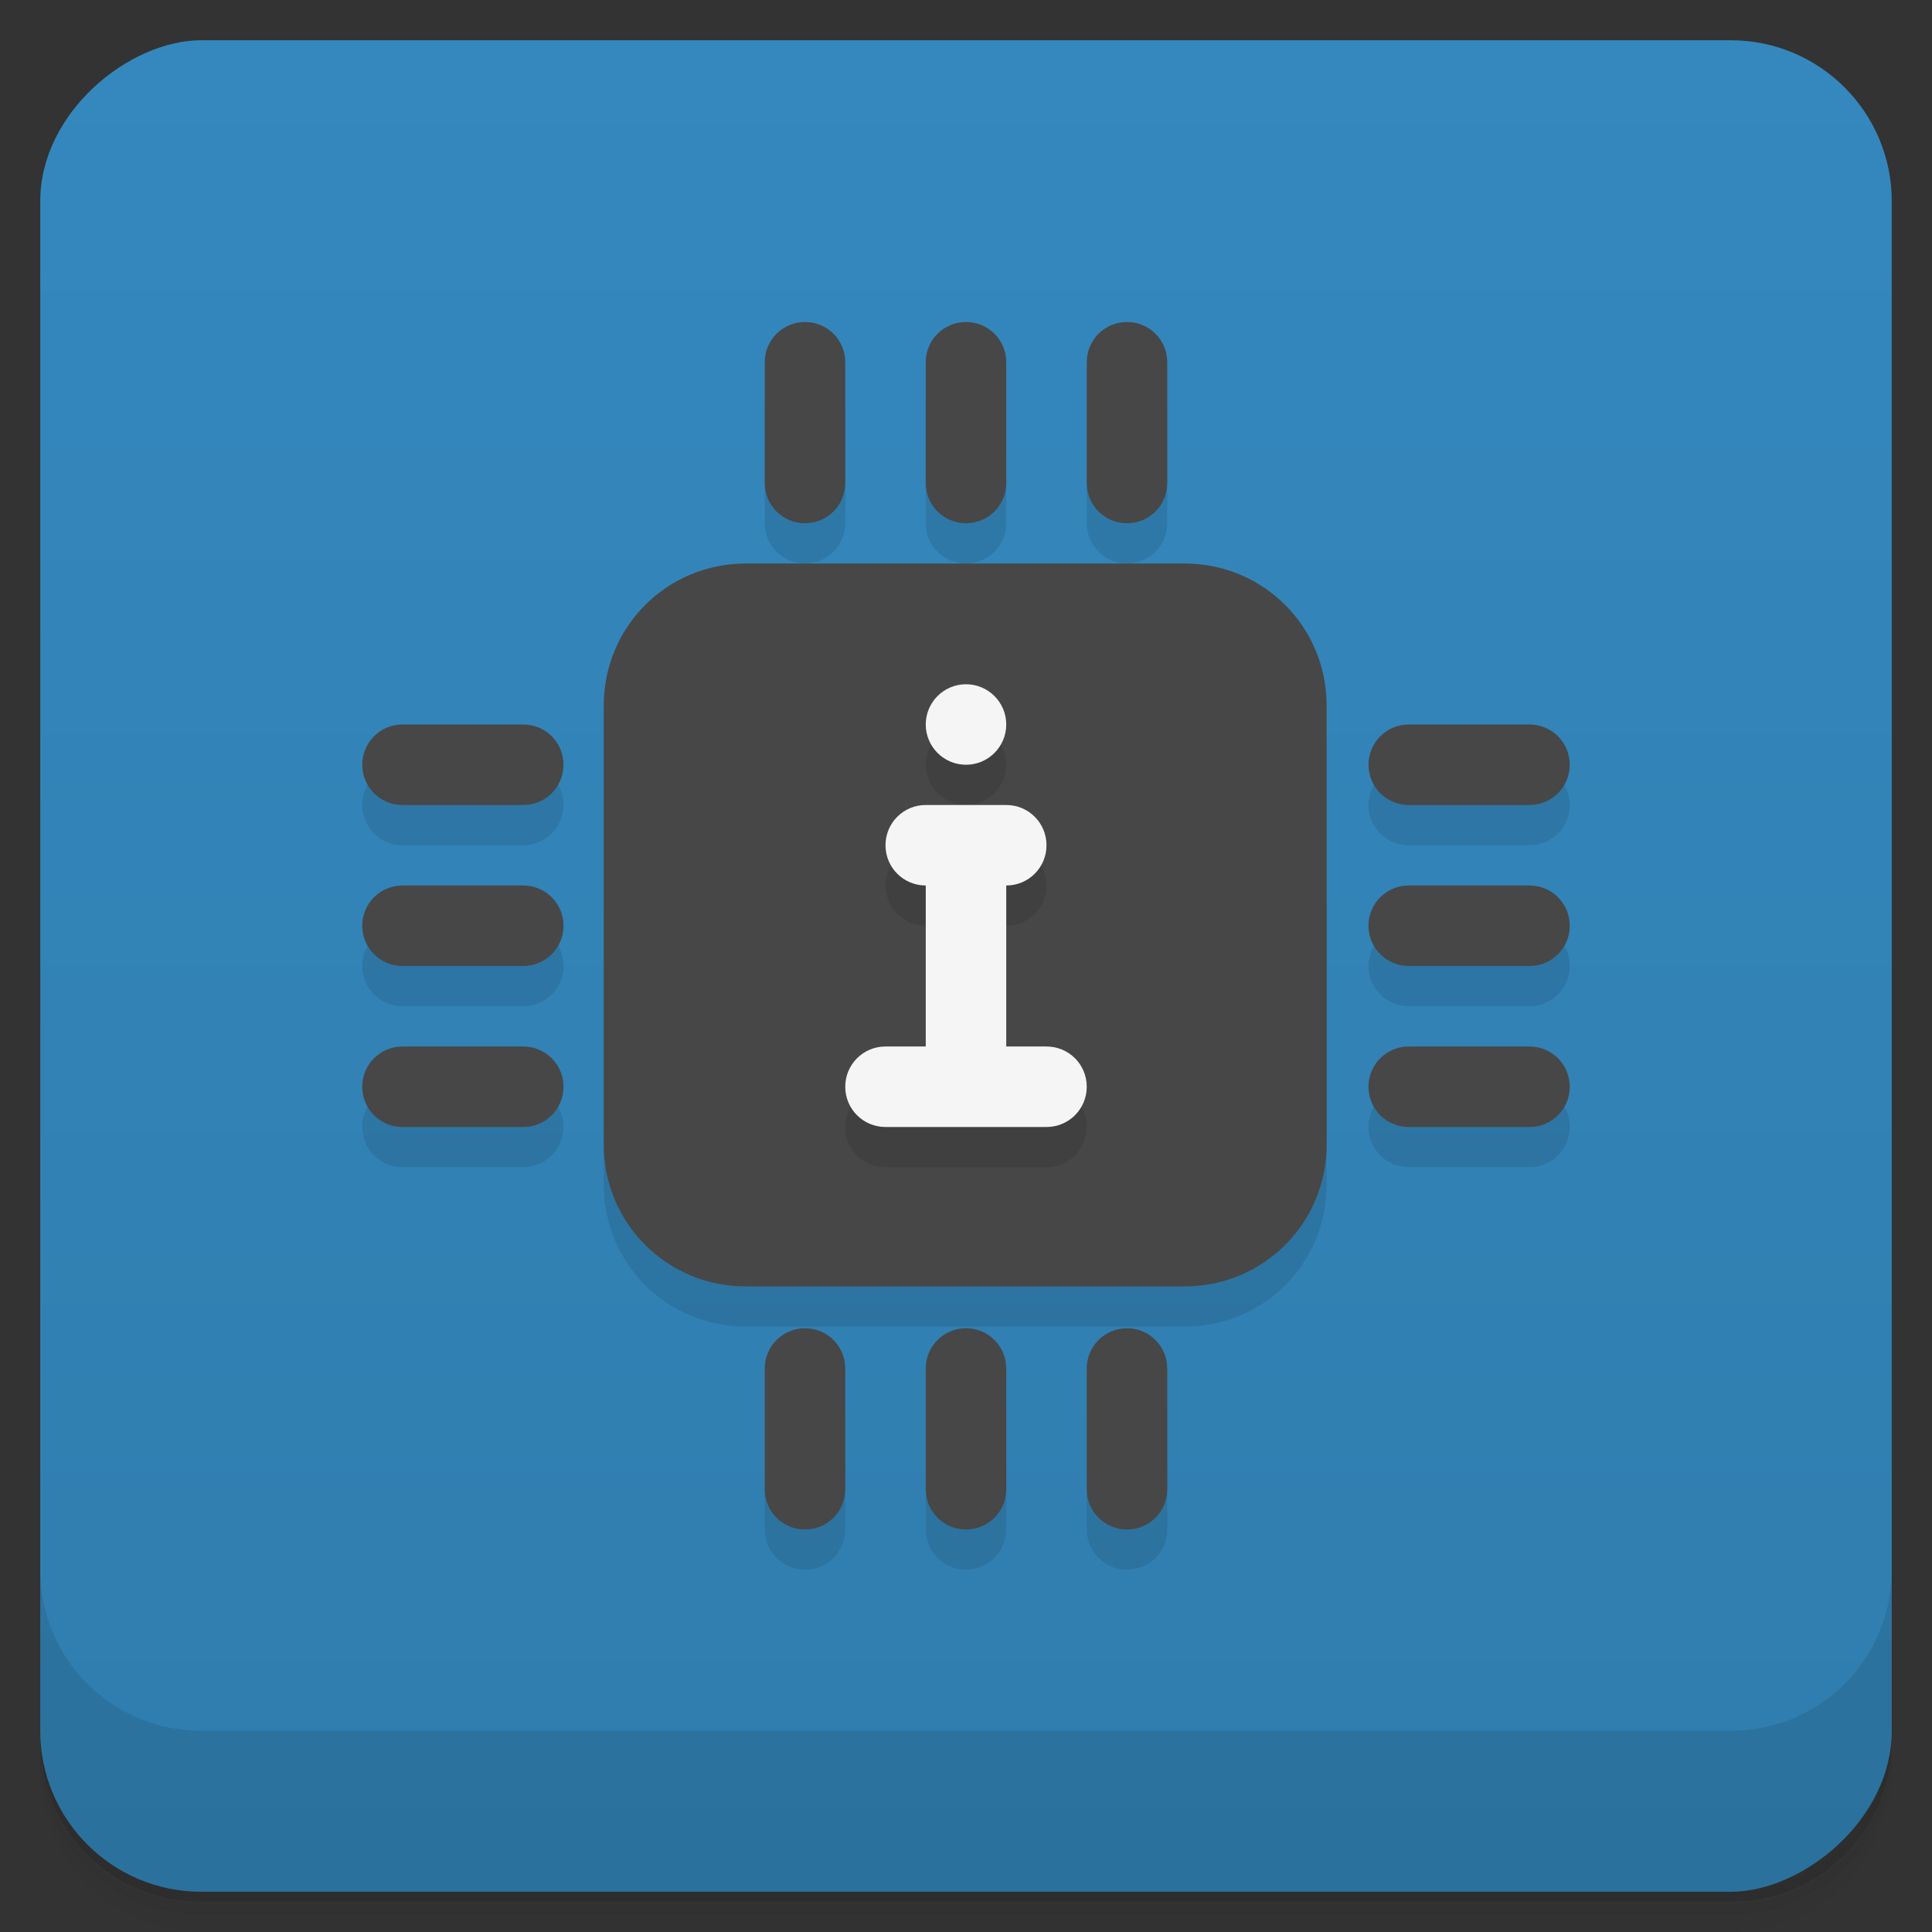 <svg version="1.1" viewBox="0 0 48 48" xmlns="http://www.w3.org/2000/svg">
 <rect x="0" y="0" width="48" height="48" fill="#333333" stroke="none"/>
 <defs>
  <linearGradient id="bg" x1="-47" x2="-1" y1="0" y2="0" gradientUnits="userSpaceOnUse">
   <stop style="stop-color:#307dae" offset="0"/>
   <stop style="stop-color:#3488be" offset="1"/>
  </linearGradient>
 </defs>
 <path d="m1 43v0.25c0 2.22 1.78 4 4 4h38c2.22 0 4-1.78 4-4v-0.25c0 2.22-1.78 4-4 4h-38c-2.22 0-4-1.78-4-4zm0 0.5v0.5c0 2.22 1.78 4 4 4h38c2.22 0 4-1.78 4-4v-0.5c0 2.22-1.78 4-4 4h-38c-2.22 0-4-1.78-4-4z" style="opacity:.02"/>
 <path d="m1 43.3v0.25c0 2.22 1.78 4 4 4h38c2.22 0 4-1.78 4-4v-0.25c0 2.22-1.78 4-4 4h-38c-2.22 0-4-1.78-4-4z" style="opacity:.05"/>
 <path d="m1 43v0.25c0 2.22 1.78 4 4 4h38c2.22 0 4-1.78 4-4v-0.25c0 2.22-1.78 4-4 4h-38c-2.22 0-4-1.78-4-4z" style="opacity:.1"/>
 <rect transform="rotate(-90)" x="-47" y="1" width="46" height="46" rx="4" style="fill:url(#bg)"/>
 <path d="m1 39v4c0 2.22 1.78 4 4 4h38c2.22 0 4-1.78 4-4v-4c0 2.22-1.78 4-4 4h-38c-2.22 0-4-1.78-4-4z" style="opacity:.1"/>
 <path d="m19 10v3c0 0.554 0.446 1 1 1s1-0.446 1-1v-3zm4 0v3c0 0.554 0.446 1 1 1s1-0.446 1-1v-3zm4 0v3c0 0.554 0.446 1 1 1s1-0.446 1-1v-3zm-12 8.53v10.9c0 1.96 1.57 3.53 3.53 3.53h10.9c1.96 0 3.53-1.57 3.53-3.53v-10.9zm-5 0.469c-0.554 0-1 0.446-1 1s0.446 1 1 1h3c0.554 0 1-0.446 1-1s-0.446-1-1-1zm25 0c-0.554 0-1 0.446-1 1s0.446 1 1 1h3c0.554 0 1-0.446 1-1s-0.446-1-1-1zm-25 4c-0.554 0-1 0.446-1 1s0.446 1 1 1h3c0.554 0 1-0.446 1-1s-0.446-1-1-1zm25 0c-0.554 0-1 0.446-1 1s0.446 1 1 1h3c0.554 0 1-0.446 1-1s-0.446-1-1-1zm-25 4c-0.554 0-1 0.446-1 1s0.446 1 1 1h3c0.554 0 1-0.446 1-1s-0.446-1-1-1zm25 0c-0.554 0-1 0.446-1 1s0.446 1 1 1h3c0.554 0 1-0.446 1-1s-0.446-1-1-1zm-16 8v3c0 0.554 0.446 1 1 1s1-0.446 1-1v-3zm4 0v3c0 0.554 0.446 1 1 1s1-0.446 1-1v-3zm4 0v3c0 0.554 0.446 1 1 1s1-0.446 1-1v-3z" style="opacity:.1"/>
 <path d="m20 8c-0.554 0-1 0.446-1 1v3c0 0.554 0.446 1 1 1s1-0.446 1-1v-3c0-0.554-0.446-1-1-1zm4 0c-0.554 0-1 0.446-1 1v3c0 0.554 0.446 1 1 1s1-0.446 1-1v-3c0-0.554-0.446-1-1-1zm4 0c-0.554 0-1 0.446-1 1v3c0 0.554 0.446 1 1 1s1-0.446 1-1v-3c0-0.554-0.446-1-1-1zm-9.47 6c-1.96 0-3.53 1.57-3.53 3.53v10.9c0 1.96 1.57 3.53 3.53 3.53h10.9c1.96 0 3.53-1.57 3.53-3.53v-10.9c0-1.96-1.57-3.53-3.53-3.53zm-8.53 4c-0.554 0-1 0.446-1 1s0.446 1 1 1h3c0.554 0 1-0.446 1-1s-0.446-1-1-1zm25 0c-0.554 0-1 0.446-1 1s0.446 1 1 1h3c0.554 0 1-0.446 1-1s-0.446-1-1-1zm-25 4c-0.554 0-1 0.446-1 1s0.446 1 1 1h3c0.554 0 1-0.446 1-1s-0.446-1-1-1zm25 0c-0.554 0-1 0.446-1 1s0.446 1 1 1h3c0.554 0 1-0.446 1-1s-0.446-1-1-1zm-25 4c-0.554 0-1 0.446-1 1s0.446 1 1 1h3c0.554 0 1-0.446 1-1s-0.446-1-1-1zm25 0c-0.554 0-1 0.446-1 1s0.446 1 1 1h3c0.554 0 1-0.446 1-1s-0.446-1-1-1zm-15 7c-0.554 0-1 0.446-1 1v3c0 0.554 0.446 1 1 1s1-0.446 1-1v-3c0-0.554-0.446-1-1-1zm4 0c-0.554 0-1 0.446-1 1v3c0 0.554 0.446 1 1 1s1-0.446 1-1v-3c0-0.554-0.446-1-1-1zm4 0c-0.554 0-1 0.446-1 1v3c0 0.554 0.446 1 1 1s1-0.446 1-1v-3c0-0.554-0.446-1-1-1z" style="fill:#474747"/>
 <path d="m24 18c-0.552 0-1 0.448-1 1s0.448 1 1 1 1-0.448 1-1-0.448-1-1-1zm-1 3c-0.554 0-1 0.446-1 1s0.446 1 1 1v4h-1c-0.554 0-1 0.446-1 1s0.446 1 1 1h4c0.554 0 1-0.446 1-1s-0.446-1-1-1h-1v-4c0.554 0 1-0.446 1-1s-0.446-1-1-1z" style="opacity:.1"/>
 <path d="m24 17c-0.552 0-1 0.448-1 1s0.448 1 1 1 1-0.448 1-1-0.448-1-1-1zm-1 3c-0.554 0-1 0.446-1 1s0.446 1 1 1v4h-1c-0.554 0-1 0.446-1 1s0.446 1 1 1h4c0.554 0 1-0.446 1-1s-0.446-1-1-1h-1v-4c0.554 0 1-0.446 1-1s-0.446-1-1-1z" style="fill:#f5f5f5"/>
</svg>
